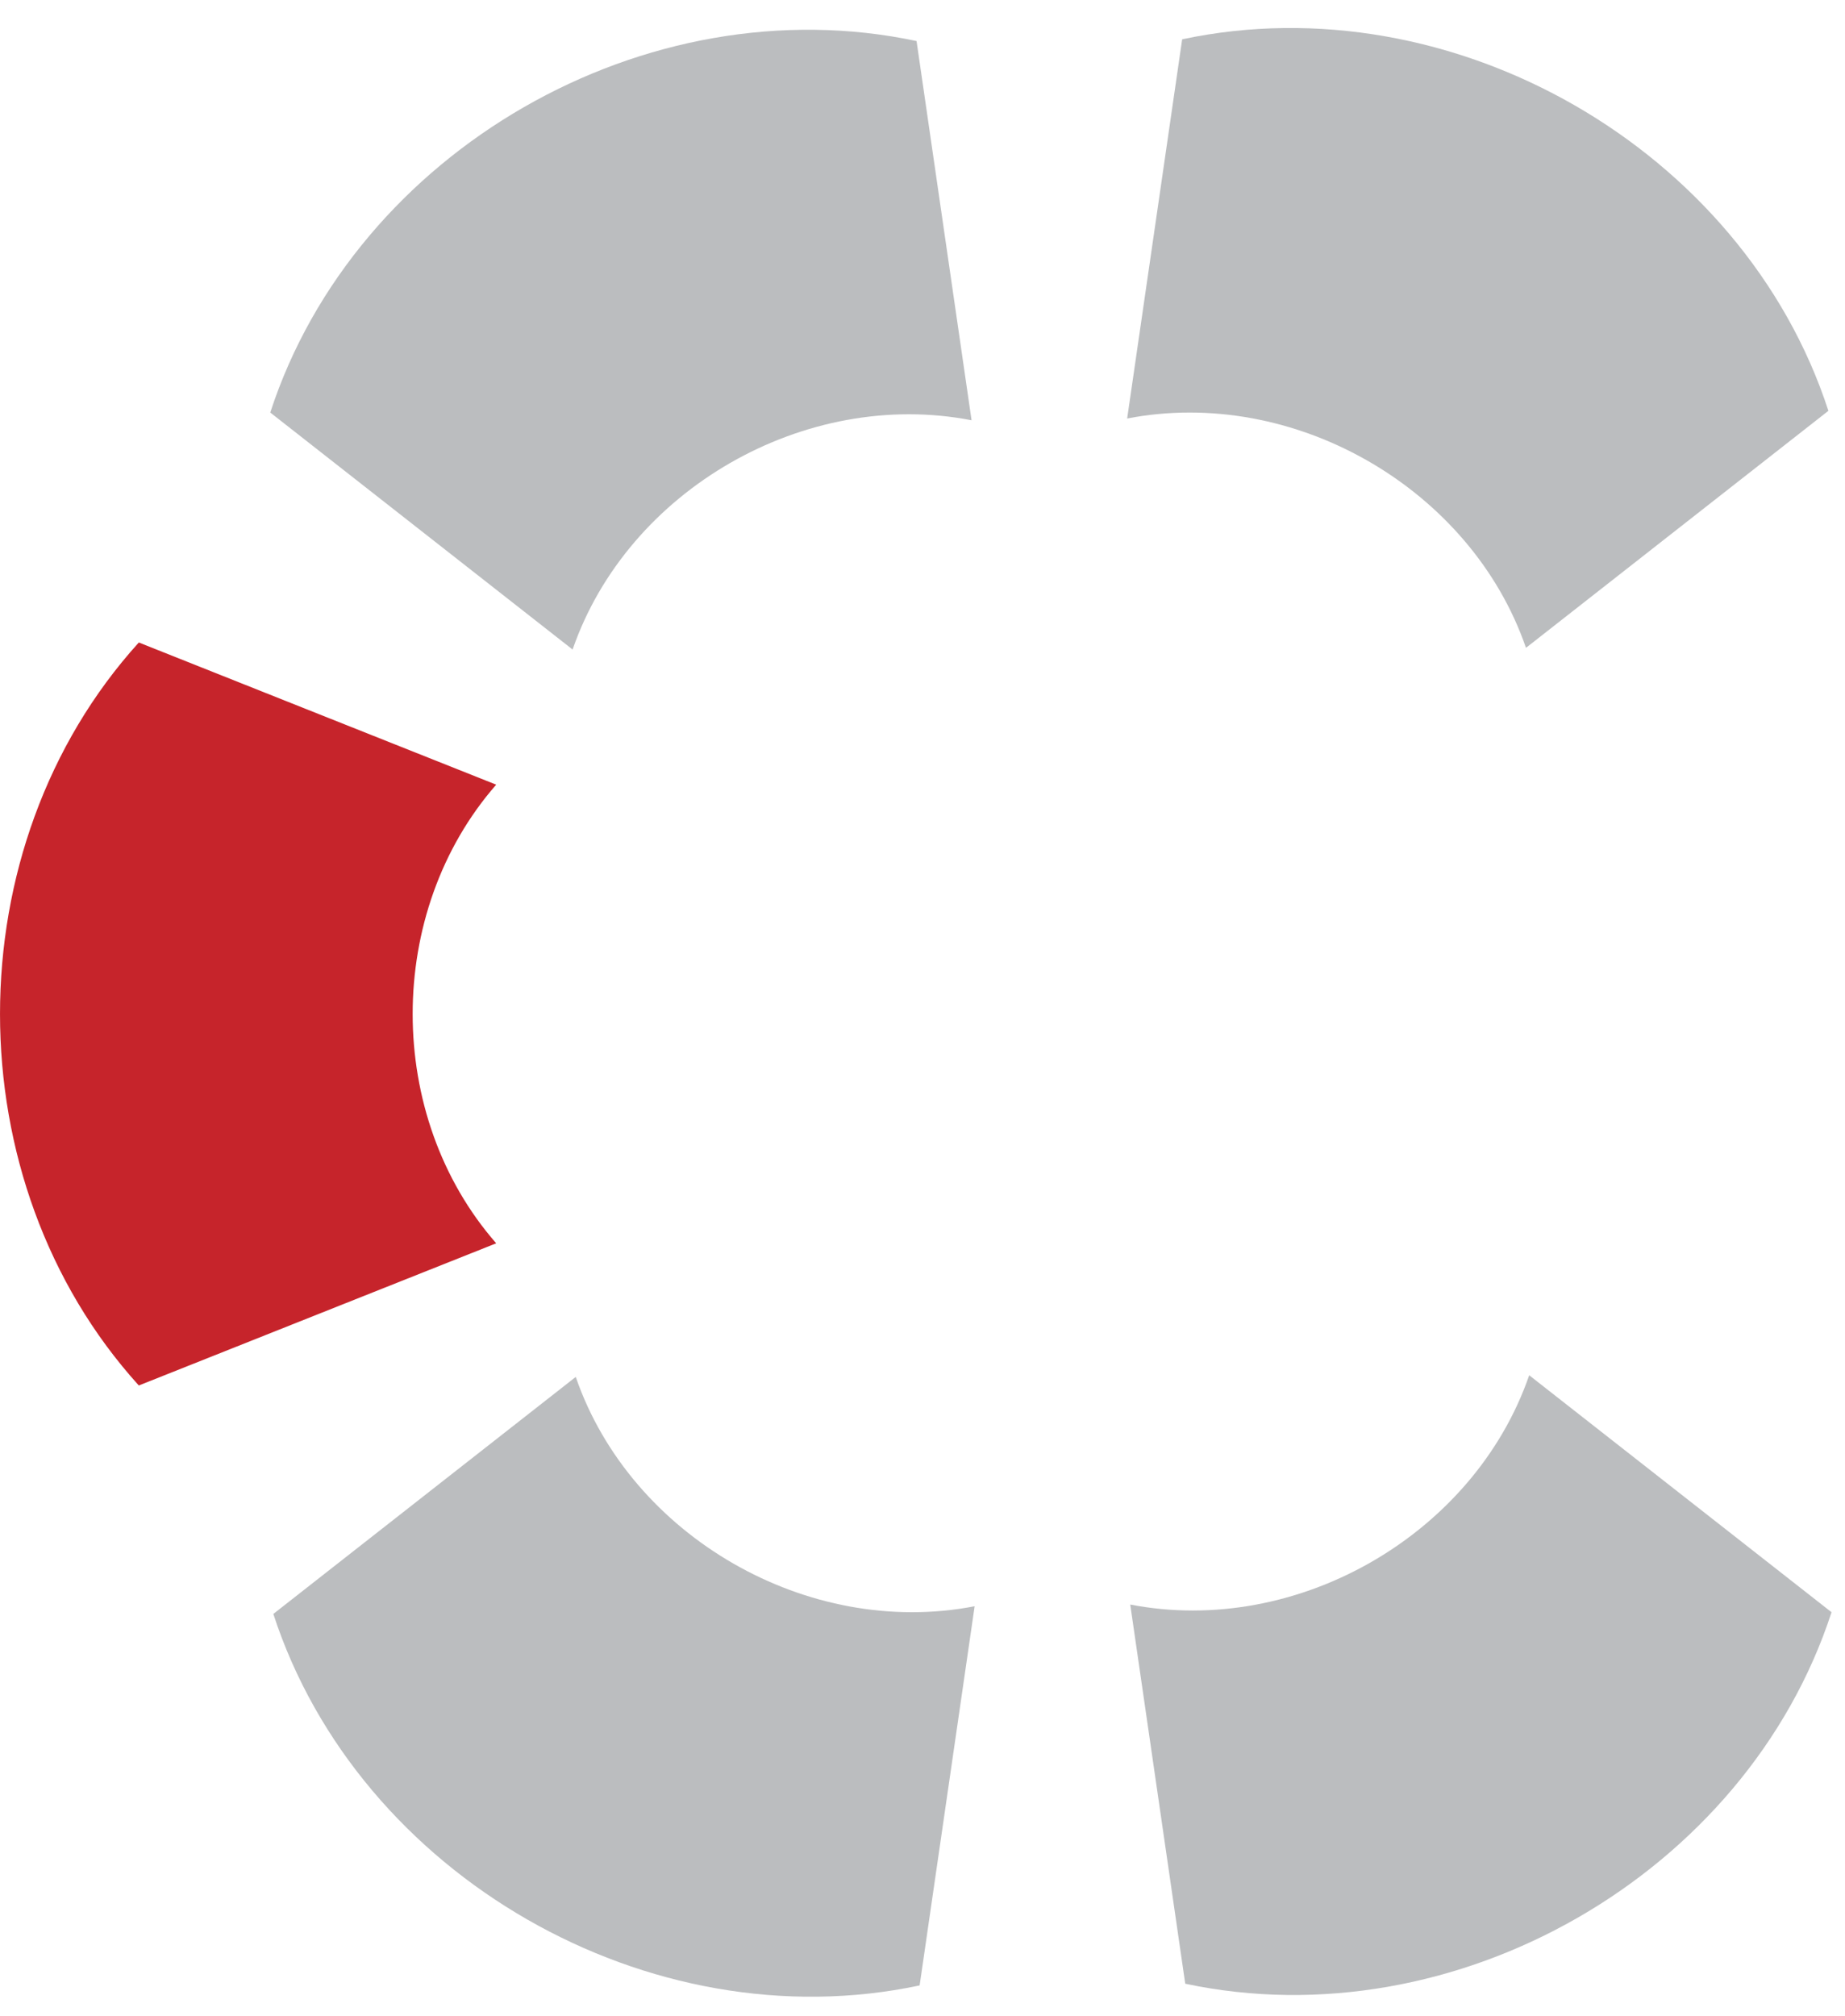<svg xmlns="http://www.w3.org/2000/svg" width="216" height="236" viewBox="0 0 54 59"><defs><clipPath id="qbj7a"><path d="M0 18.8h14.522v21.74H0z"/></clipPath><clipPath id="qbj7b"><path d="M8 40.29h20.526v18.136H8z"/></clipPath><clipPath id="qbj7c"><path d="M32.99.82h20.524v18.135H32.99z"/></clipPath></defs><g><g><g><g/><g clip-path="url(#qbj7a)"><path fill="#c6242b" d="M4.063 40.54c-5.417-5.978-5.417-15.762 0-21.74l10.46 4.16c-3.26 3.727-3.26 9.693 0 13.42z"/></g></g><g><g/><g clip-path="url(#qbj7b)"><path fill="#bbbdbf" d="M26.916 58.095c-7.91 1.68-16.423-3.21-18.916-10.87l8.851-6.935c1.612 4.673 6.802 7.655 11.675 6.71z"/></g></g><g><path fill="#bbbdbf" d="M53.606 47.175c-2.493 7.658-11.005 12.55-18.916 10.87L33.08 46.95c4.873.946 10.063-2.036 11.677-6.709z"/></g><g><g/><g clip-path="url(#qbj7c)"><path fill="#bbbdbf" d="M34.6 1.15c7.909-1.68 16.423 3.211 18.914 10.871l-8.851 6.935c-1.612-4.673-6.802-7.655-11.673-6.71z"/></g></g><g><path fill="#bbbdbf" d="M7.91 12.071c2.493-7.658 11.005-12.55 18.916-10.87l1.61 11.096c-4.873-.946-10.063 2.036-11.677 6.709z"/></g></g></g></svg>